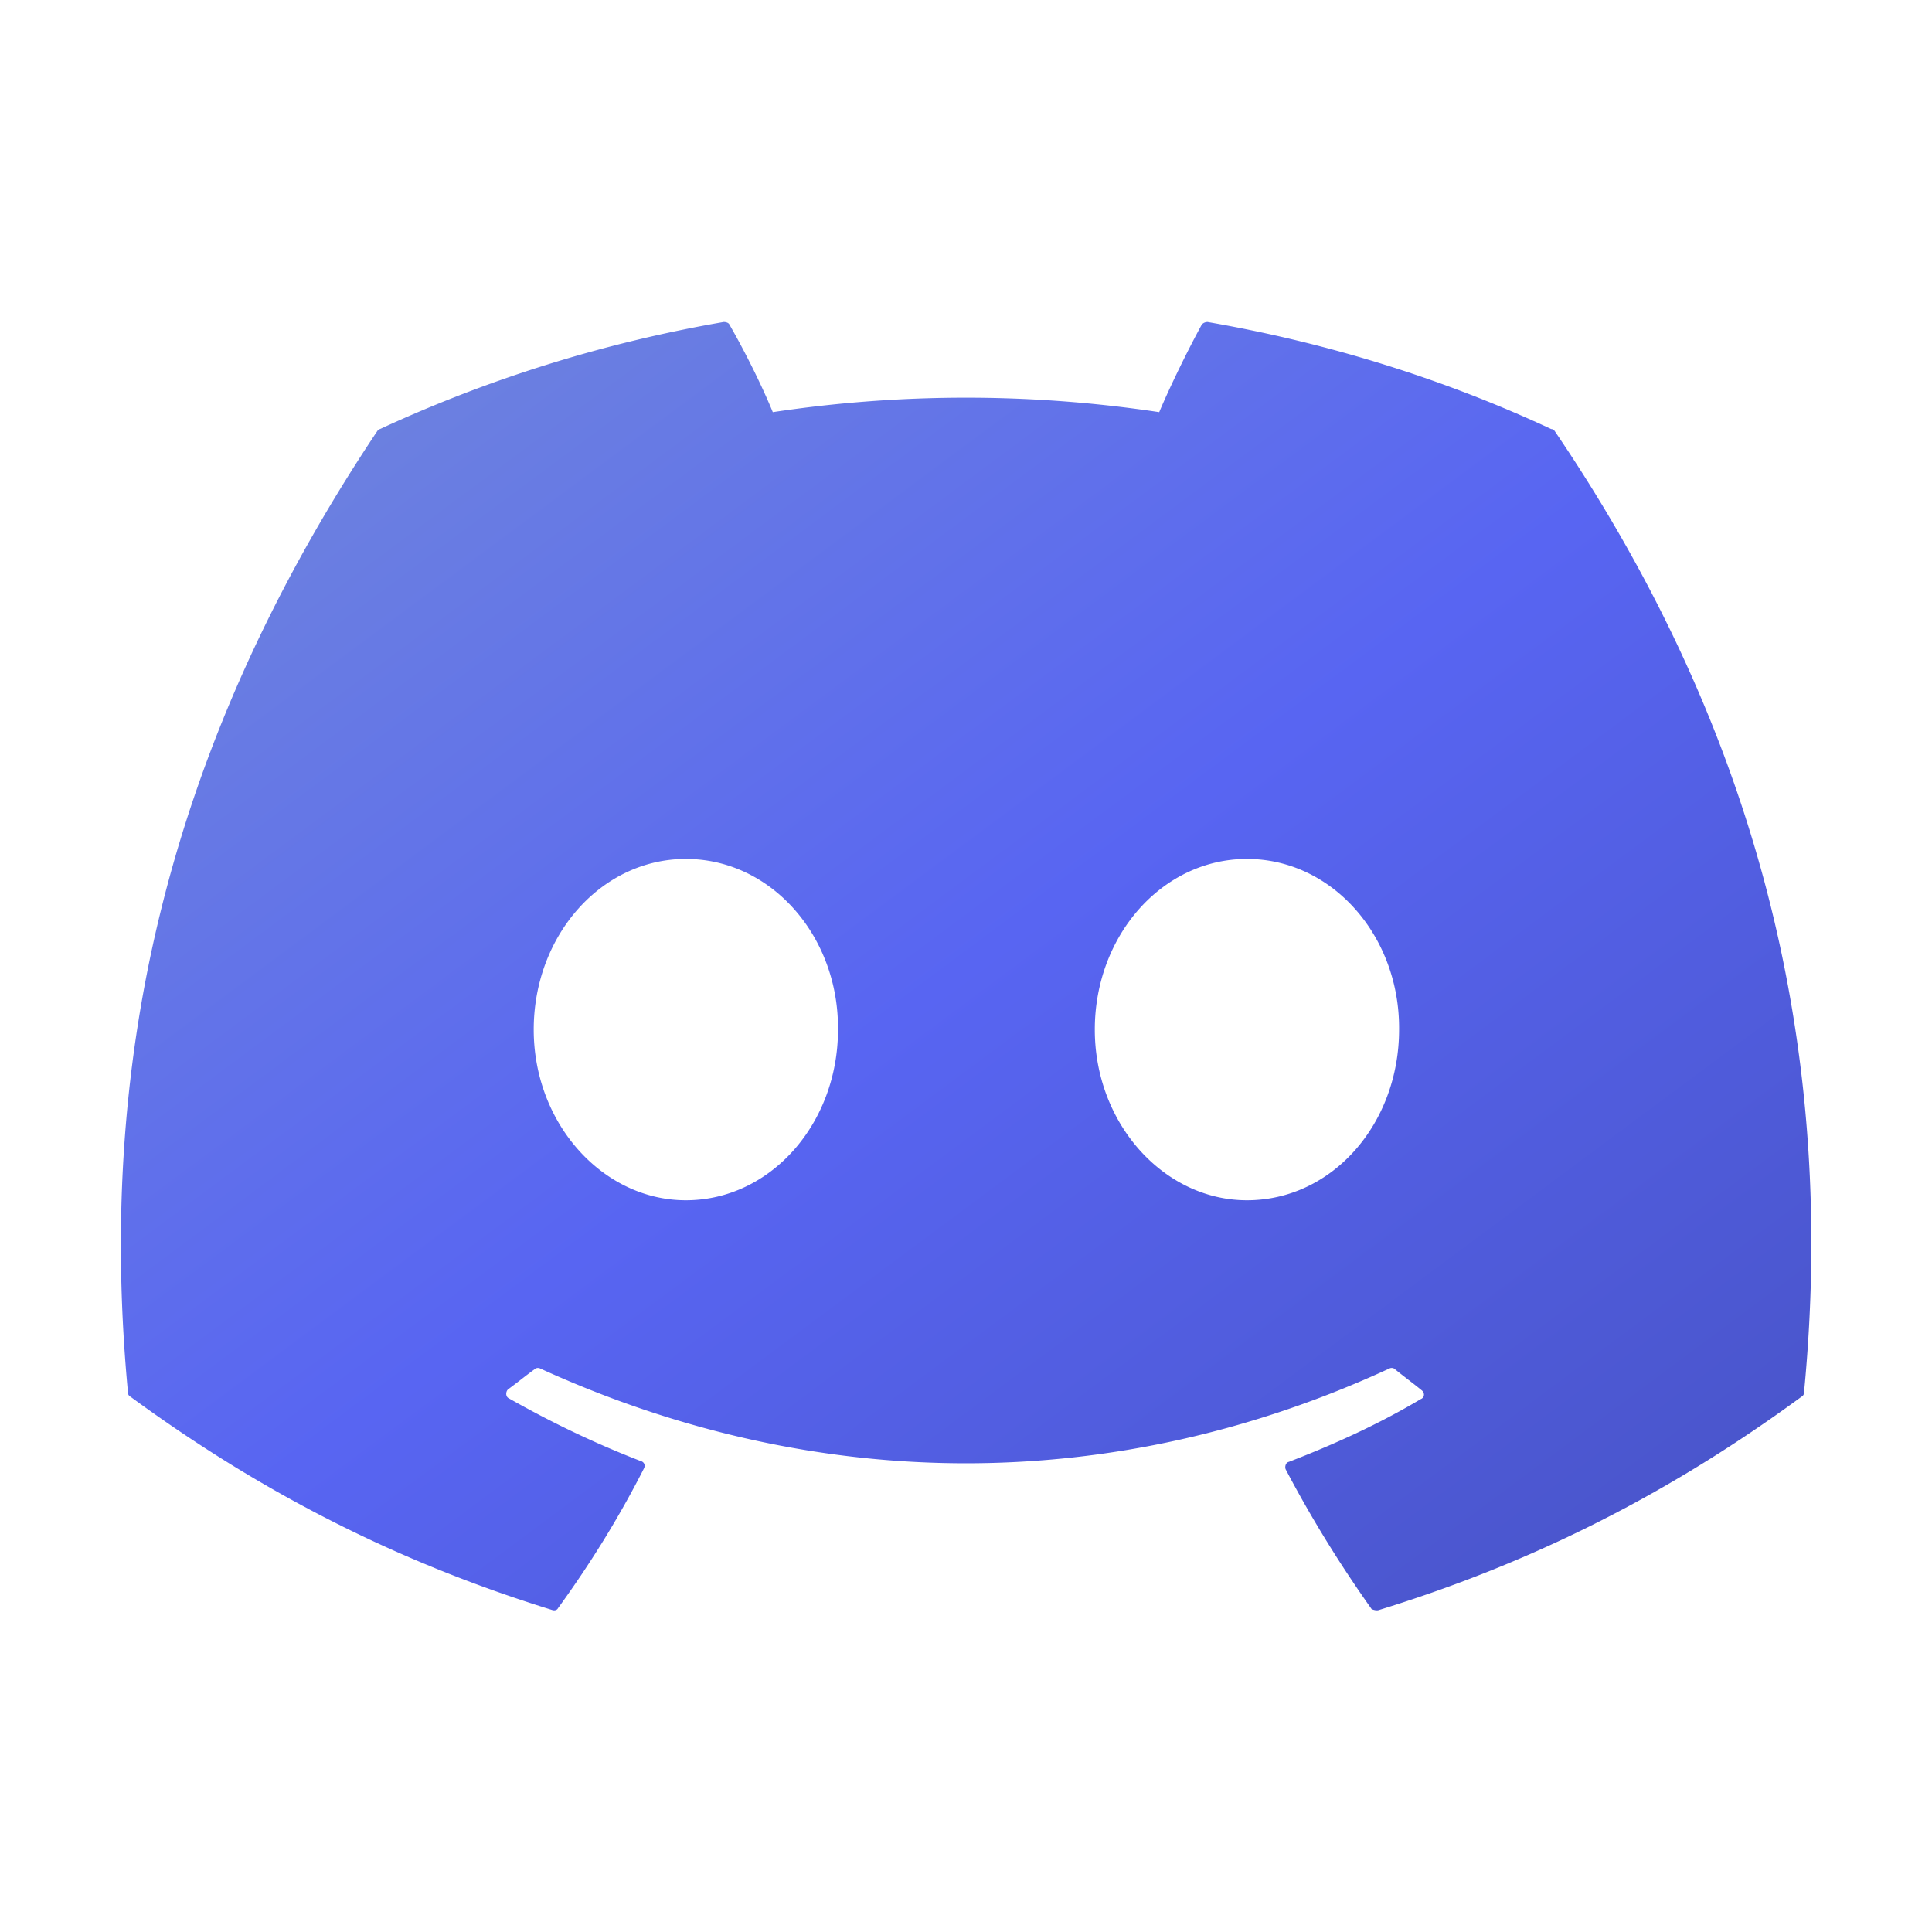 <svg xmlns="http://www.w3.org/2000/svg" width="24" height="24"><defs><linearGradient id="a" x1="0%" x2="100%" y1="0%" y2="100%"><stop offset="0%" style="stop-color:#7289da"/><stop offset="50%" style="stop-color:#5865f2"/><stop offset="100%" style="stop-color:#4752c4"/></linearGradient></defs><path fill="url(#a)" d="M19.27 5.33C17.94 4.71 16.5 4.26 15 4a.1.1 0 0 0-.07.03c-.18.33-.39.76-.53 1.09a16.1 16.1 0 0 0-4.8 0c-.14-.34-.35-.76-.54-1.09-.01-.02-.04-.03-.07-.03-1.5.26-2.93.71-4.27 1.33-.01 0-.02.01-.03.02-2.72 4.07-3.47 8.03-3.1 11.95 0 .02.01.04.03.05 1.8 1.32 3.53 2.12 5.24 2.65.03.01.06 0 .07-.02.4-.55.76-1.13 1.07-1.74.02-.04 0-.08-.04-.09-.57-.22-1.11-.48-1.64-.78-.04-.02-.04-.08-.01-.11.11-.08.22-.17.33-.25.02-.02.05-.02.07-.01 3.44 1.57 7.15 1.57 10.55 0 .02-.01.05-.01.07.01.11.09.22.17.33.26.04.03.04.09-.01.11-.52.31-1.07.56-1.64.78-.04.01-.05.06-.04.09.32.61.68 1.19 1.07 1.74.03.01.06.02.09.01 1.72-.53 3.45-1.33 5.25-2.65.02-.01.03-.03.03-.05.44-4.53-.73-8.46-3.1-11.95-.01-.01-.02-.02-.04-.02M8.52 14.91c-1.03 0-1.89-.95-1.89-2.12s.84-2.12 1.89-2.12c1.06 0 1.9.96 1.89 2.12 0 1.17-.84 2.12-1.89 2.12m6.97 0c-1.03 0-1.89-.95-1.89-2.12s.84-2.12 1.89-2.12c1.06 0 1.9.96 1.89 2.12 0 1.17-.83 2.12-1.89 2.12"/></svg>